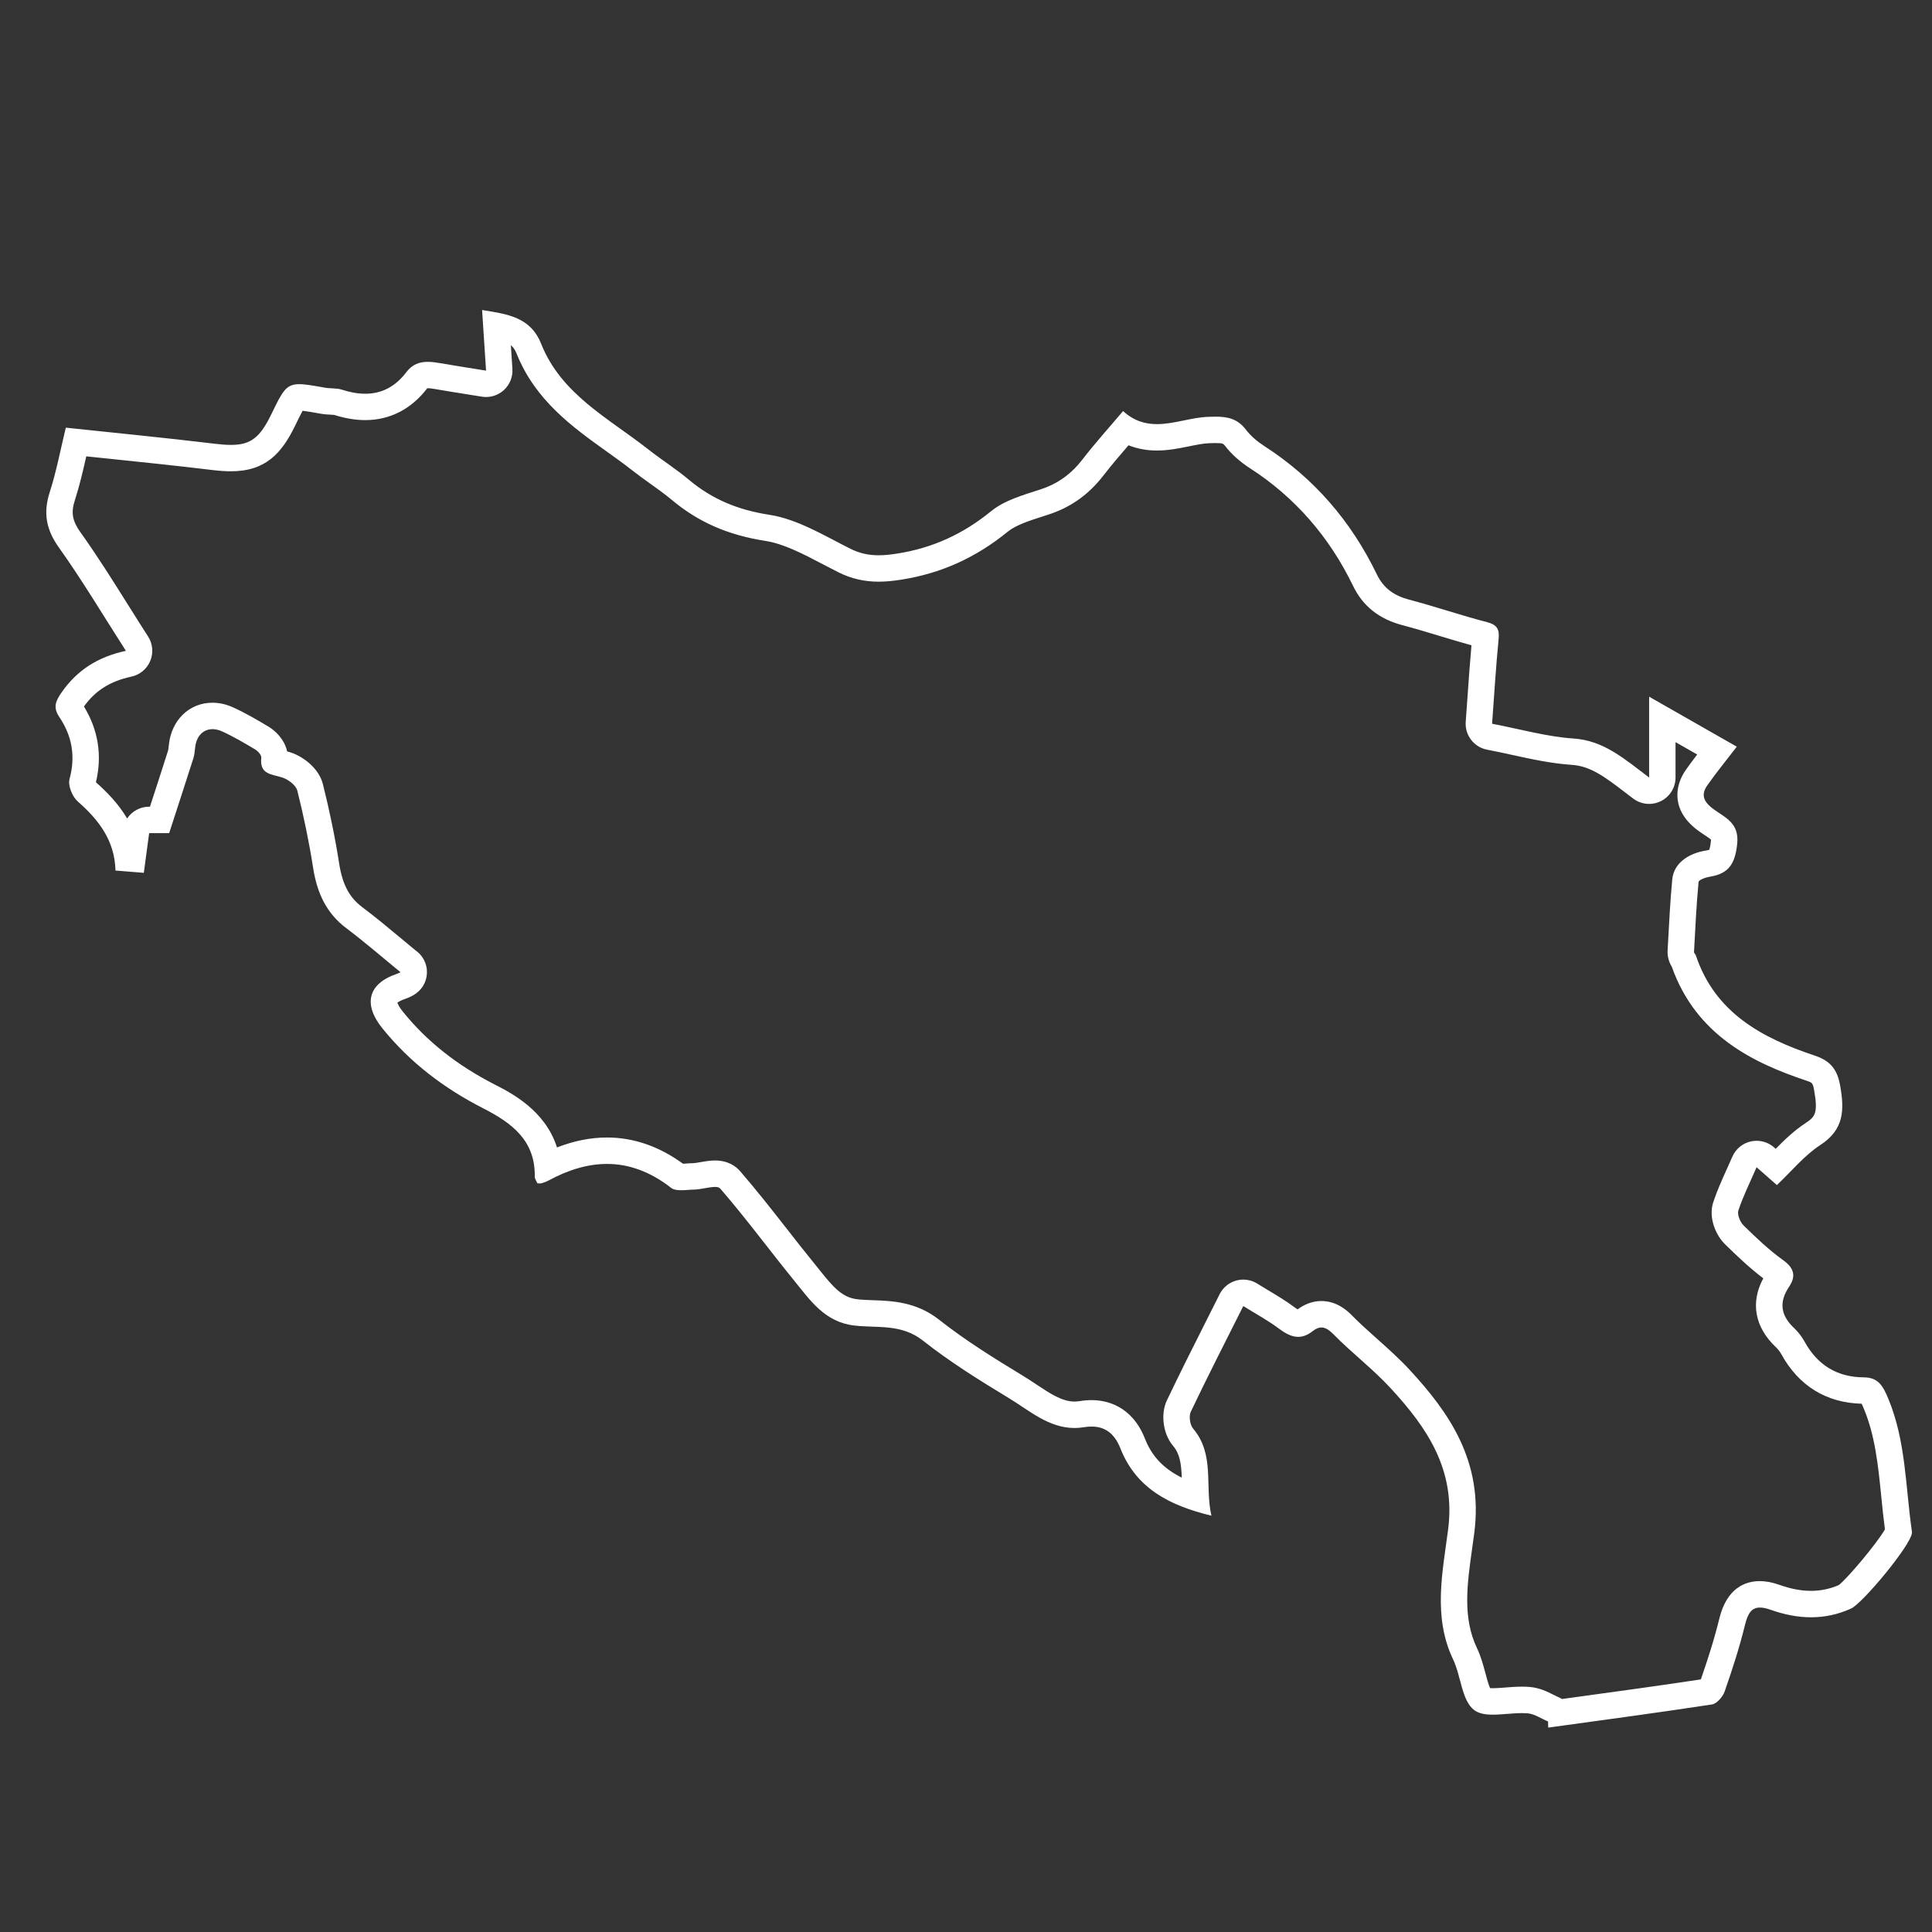 <?xml version="1.0" encoding="iso-8859-1"?>
<!-- Generator: Adobe Illustrator 16.0.0, SVG Export Plug-In . SVG Version: 6.00 Build 0)  -->
<!DOCTYPE svg PUBLIC "-//W3C//DTD SVG 1.1//EN" "http://www.w3.org/Graphics/SVG/1.1/DTD/svg11.dtd">
<svg version="1.1" xmlns="http://www.w3.org/2000/svg" xmlns:xlink="http://www.w3.org/1999/xlink" x="0px" y="0px" width="512px"
	 height="512px" viewBox="0 0 512 512" style="enable-background:new 0 0 512 512;" xml:space="preserve">
<rect x="0" y="0" width="512" height="512" fill="#333333" stroke="none"/>
<g id="yugoslovia">
	<g>
		<path style="fill:#FFFFFF;" d="M135.384,91.493c0.687,0.555,1.145,1.263,1.529,2.227c4.934,12.385,14.921,19.53,23.733,25.834
			c2.372,1.697,4.611,3.299,6.762,4.988c1.654,1.299,3.33,2.499,4.952,3.66c2.02,1.446,3.927,2.811,5.669,4.271
			c7.019,5.883,14.891,9.335,24.773,10.864c4.884,0.755,9.943,3.406,15.299,6.213c1.333,0.699,2.71,1.421,4.087,2.112
			c3.336,1.675,6.821,2.489,10.656,2.489c1.753,0,3.634-0.166,5.917-0.521c10.548-1.637,19.814-5.806,28.327-12.745
			c2.146-1.749,5.762-2.909,9.258-4.032c0.548-0.176,1.091-0.351,1.629-0.527c5.834-1.912,10.56-5.286,14.446-10.315
			c2.073-2.682,4.298-5.28,6.647-8.007c2.33,0.924,4.843,1.39,7.521,1.39c3.083,0,5.994-0.594,8.562-1.119
			c1.907-0.389,3.709-0.757,5.236-0.815c0.535-0.021,1.158-0.042,1.713-0.042c1.985,0,2.112,0.166,2.534,0.717
			c1.667,2.179,3.949,4.233,6.599,5.938c11.812,7.604,21.004,18.087,27.324,31.157c2.61,5.4,6.903,8.821,13.122,10.458
			c3.233,0.851,6.404,1.811,9.76,2.826c2.777,0.84,5.628,1.703,8.519,2.499c-0.408,4.491-0.722,8.96-1.051,13.652
			c-0.152,2.167-0.307,4.368-0.474,6.613c-0.265,3.55,2.178,6.733,5.676,7.397c2.179,0.414,4.406,0.901,6.56,1.373
			c5.123,1.123,10.42,2.283,15.901,2.653c5.012,0.337,8.852,3.278,14.166,7.348c0.682,0.522,1.375,1.053,2.082,1.587
			c1.238,0.935,2.723,1.413,4.218,1.413c1.063,0,2.132-0.242,3.12-0.734c2.377-1.184,3.879-3.61,3.879-6.266v-9.372l3.239,1.848
			l2.507,1.43c-1.025,1.335-2.022,2.668-2.998,4.052c-3.102,4.392-3.86,10.946,3.312,16.169c0.587,0.428,1.167,0.811,1.679,1.148
			c0.538,0.355,1.315,0.869,1.661,1.182c0,0.085-0.004,0.207-0.021,0.367c-0.145,1.381-0.342,2.051-0.449,2.331
			c-0.162,0.057-0.452,0.139-0.917,0.211c-4.006,0.623-8.443,2.964-8.886,7.672c-0.516,5.521-0.813,11.084-1.1,16.464l-0.126,2.359
			c-0.079,1.498,0.29,2.93,1.108,4.283c6.469,18.252,21.656,25.516,35.71,30.207c1.474,0.492,1.663,0.555,2.009,2.507
			c1.059,5.963,0.291,7.056-2.172,8.66c-3.078,2.004-5.613,4.446-8.015,6.887l-0.44-0.387c-1.291-1.136-2.938-1.744-4.623-1.744
			c-0.508,0-1.02,0.056-1.525,0.168c-2.183,0.487-4.002,1.989-4.894,4.041c-0.47,1.079-0.945,2.132-1.414,3.17
			c-1.277,2.827-2.598,5.75-3.628,8.838c-1.353,4.04,0.554,8.711,3.134,11.234c3.095,3.029,6.408,6.198,10.108,9.002
			c-3.47,6.395-2.279,12.98,3.397,18.303c0.523,0.491,1.018,1.137,1.391,1.814c4.6,8.372,11.948,12.896,21.271,13.107
			c0.137,0.281,0.315,0.678,0.55,1.236c3.034,7.232,3.823,15.084,4.658,23.396c0.285,2.838,0.579,5.759,0.969,8.682
			c-2.125,3.69-9.825,12.867-12.234,14.752c-2.38,1.026-4.79,1.526-7.354,1.526c-2.618,0-5.345-0.515-8.336-1.574
			c-1.907-0.676-3.611-1.004-5.209-1.004c-3.802-0.001-8.756,1.727-10.764,9.96c-1.408,5.778-3.312,11.542-4.888,16.086
			c-10.733,1.622-21.654,3.119-32.233,4.57c-1.523,0.209-3.047,0.418-4.569,0.627c-0.321-0.199-0.661-0.375-1.019-0.523
			c-0.325-0.135-0.759-0.354-1.219-0.587c-1.564-0.792-3.707-1.876-6.361-2.087c-0.633-0.05-1.284-0.074-1.993-0.074
			c-1.549,0-3.039,0.117-4.48,0.23c-1.191,0.094-2.315,0.183-3.25,0.183c-0.31,0-0.552-0.01-0.737-0.023
			c-0.418-0.913-0.89-2.682-1.222-3.924c-0.56-2.098-1.193-4.474-2.264-6.72c-3.839-8.053-2.591-16.919-1.271-26.305
			c0.198-1.409,0.396-2.813,0.576-4.211c2.448-18.982-6.743-31.929-17.041-43.091c-2.816-3.054-5.852-5.762-8.787-8.38
			c-2.328-2.076-4.527-4.038-6.566-6.111c-0.934-0.951-3.776-3.844-8.117-3.844c-2.204-0.001-4.332,0.746-6.33,2.219
			c-0.18-0.115-0.404-0.27-0.679-0.476c-2.293-1.721-4.693-3.157-7.015-4.548c-0.978-0.585-1.988-1.19-2.978-1.809
			c-1.124-0.702-2.411-1.064-3.711-1.064c-0.634,0-1.271,0.086-1.892,0.261c-1.897,0.532-3.482,1.84-4.366,3.602
			c-1.122,2.238-2.239,4.455-3.349,6.657c-3.708,7.356-7.209,14.304-10.632,21.491c-1.725,3.623-1.021,8.895,1.604,12
			c1.81,2.142,2.189,4.627,2.345,8.474c-4.93-2.453-7.947-5.728-9.762-10.323c-3.514-8.894-10.378-10.222-14.156-10.223
			c-1.007,0-2.063,0.09-3.141,0.266c-0.467,0.076-0.932,0.115-1.383,0.115c-3.268,0-6.442-2.11-10.119-4.553
			c-1.176-0.781-2.393-1.59-3.666-2.361c-7.351-4.455-15.111-9.266-22.082-14.767c-6.042-4.768-12.44-4.996-17.581-5.181
			c-1.441-0.051-2.802-0.1-4.052-0.241c-4.051-0.46-6.362-3.13-10.099-7.809c-0.423-0.529-0.846-1.059-1.274-1.585
			c-2.482-3.049-4.969-6.225-7.373-9.297c-3.951-5.047-8.036-10.266-12.357-15.255c-1.122-1.295-3.19-2.838-6.669-2.838
			c-1.377,0-2.727,0.238-3.917,0.449c-0.567,0.1-1.423,0.251-1.729,0.259c-0.7,0.008-1.381,0.056-1.982,0.098
			c-0.297,0.021-0.585,0.04-0.843,0.054c-6.333-4.615-13.108-6.953-20.157-6.953c-4.308,0-8.746,0.887-13.237,2.636
			c-3.125-9.833-12.093-14.416-16.393-16.614c-10.112-5.167-18.115-11.51-24.469-19.389c-0.902-1.119-1.293-1.931-1.437-2.363
			c0.324-0.246,0.989-0.639,2.125-1.021c6.273-2.112,5.787-7.188,5.625-8.183c-0.312-1.928-1.393-3.565-2.899-4.619
			c-1.309-1.073-2.608-2.156-3.906-3.238c-3.293-2.745-6.698-5.583-10.249-8.247c-3.425-2.57-5.254-6.008-6.114-11.496
			c-1.079-6.886-2.532-13.981-4.317-21.089c-1.062-4.224-5.195-7.332-8.584-8.431c-0.315-0.103-0.619-0.192-0.909-0.272
			c-0.665-3.187-3.192-5.518-4.874-6.524c-3.113-1.861-6.179-3.655-9.459-5.144c-1.792-0.813-3.623-1.225-5.443-1.225
			c-6.141,0-10.896,4.596-11.566,11.216c-0.049,0.485-0.123,1.218-0.197,1.458c-1.552,4.878-3.125,9.715-4.79,14.837l-0.014,0.043
			h-0.22c-2.411,0-4.565,1.226-5.829,3.122c-2.336-3.943-5.395-7.048-8.255-9.582c-0.003-0.005-0.006-0.011-0.009-0.016
			c1.686-7.112,0.617-13.855-3.181-20.077c3.046-4.248,6.944-6.696,12.592-7.921c2.242-0.486,4.104-2.04,4.982-4.159
			c0.879-2.119,0.664-4.534-0.576-6.464c-1.823-2.84-3.606-5.679-5.331-8.425c-4.194-6.679-8.156-12.988-12.586-19.191
			c-2.181-3.054-2.555-5.207-1.481-8.531c1.246-3.858,2.154-7.784,3.017-11.599c1.958,0.205,3.909,0.407,5.854,0.608
			c9.429,0.978,18.334,1.901,27.382,2.996c2.005,0.243,3.624,0.355,5.094,0.355c9.264,0,13.512-4.854,17.042-12.141
			c0.677-1.398,1.419-2.93,1.957-3.894c1.126,0.125,2.813,0.425,4.719,0.764c1.047,0.187,1.99,0.232,2.748,0.27
			c0.305,0.015,0.713,0.035,0.904,0.06c2.875,0.915,5.645,1.378,8.234,1.378c6.535,0,12.215-2.921,16.433-8.448
			c0.037-0.001,0.079-0.002,0.127-0.002c0.608,0,1.452,0.133,2.119,0.25c2.746,0.479,5.469,0.912,8.352,1.37
			c1.253,0.199,2.536,0.403,3.861,0.617c0.372,0.061,0.746,0.09,1.117,0.09c1.729,0,3.411-0.641,4.709-1.821
			c1.577-1.434,2.415-3.509,2.275-5.636l-0.181-2.771L135.384,91.493 M127.758,82.156c0.358,5.48,0.689,10.535,1.051,16.063
			c-4.344-0.702-8.244-1.296-12.128-1.973c-1.133-0.197-2.248-0.354-3.32-0.354c-2.116,0-4.064,0.608-5.655,2.707
			c-3.056,4.032-6.738,5.744-10.905,5.744c-1.966,0-4.04-0.381-6.208-1.08c-1.395-0.449-2.982-0.258-4.453-0.52
			c-3.1-0.552-5.235-0.934-6.833-0.934c-3.539,0-4.447,1.871-7.369,7.903c-2.989,6.172-5.424,8.192-10.742,8.192
			c-1.245,0-2.648-0.11-4.253-0.305c-13.009-1.573-26.055-2.83-39.501-4.266c-1.43,5.867-2.483,11.578-4.253,17.058
			c-1.782,5.518-0.984,9.95,2.446,14.752c6.149,8.61,11.567,17.743,17.723,27.33c-7.511,1.629-12.976,5.182-17.055,11.048
			c-1.643,2.362-2.256,4-0.592,6.48c3.382,5.041,4.359,10.428,2.707,16.49c-0.461,1.689,0.75,4.642,2.178,5.896
			c5.556,4.885,9.795,10.314,10.006,18.314c2.523,0.204,4.786,0.387,7.51,0.606c0.485-3.616,0.939-6.995,1.412-10.521
			c2.241,0,4.145,0,5.306,0c2.235-6.89,4.338-13.314,6.388-19.757c0.296-0.93,0.396-1.935,0.495-2.914
			c0.306-3.024,2.129-4.883,4.598-4.883c0.793,0,1.654,0.192,2.552,0.6c3.022,1.371,5.905,3.07,8.758,4.776
			c0.746,0.446,1.703,1.524,1.625,2.206c-0.512,4.467,2.761,4.322,5.589,5.24c1.574,0.511,3.596,2.042,3.957,3.479
			c1.696,6.749,3.113,13.59,4.191,20.467c1.019,6.5,3.408,11.944,8.828,16.012c4.909,3.683,9.546,7.729,14.323,11.631
			c0.012-0.006,0.019-0.009,0.021-0.009c0.019,0-0.449,0.263-0.949,0.432c-7.75,2.613-8.995,8.097-3.902,14.412
			c7.359,9.127,16.427,15.962,26.732,21.229c7.577,3.873,13.836,8.485,13.678,18.11c-0.01,0.604,0.471,1.214,0.705,1.777
			c0.277,0,0.516,0.029,0.728,0.029c0.128,0,0.247-0.011,0.358-0.045c0.634-0.195,1.274-0.415,1.855-0.729
			c5.259-2.853,10.416-4.397,15.49-4.397c5.764,0,11.42,1.994,16.995,6.334c0.645,0.502,1.599,0.635,2.644,0.635
			c1.128,0,2.363-0.154,3.43-0.168c1.697-0.021,4.023-0.707,5.56-0.707c0.619,0,1.11,0.111,1.38,0.423
			c6.822,7.876,13.006,16.299,19.591,24.387c4.292,5.272,8.128,11.034,16.012,11.929c6.083,0.689,12.429-0.502,18.085,3.962
			c7.158,5.648,14.974,10.521,22.791,15.258c5.474,3.317,10.603,7.928,17.413,7.928c0.813,0,1.649-0.065,2.513-0.207
			c0.708-0.116,1.378-0.174,2.011-0.174c3.697,0.001,6.135,1.97,7.646,5.795c4.197,10.631,13.047,15.146,24.119,17.823
			c-1.83-7.864,0.969-16.184-4.845-23.063c-0.846-1.001-1.185-3.309-0.63-4.474c4.428-9.298,9.128-18.467,13.918-28.02
			c3.369,2.106,6.601,3.843,9.501,6.02c1.713,1.285,3.347,2.145,5.043,2.145c1.221,0,2.475-0.445,3.813-1.497
			c0.851-0.669,1.612-0.989,2.354-0.989c1.02,0,2.001,0.606,3.125,1.75c4.88,4.963,10.491,9.226,15.201,14.331
			c9.682,10.495,17.289,21.588,15.243,37.449c-1.46,11.318-4.081,23.098,1.318,34.424c2.129,4.467,2.274,10.943,5.616,13.455
			c1.248,0.938,2.983,1.199,4.925,1.199c2.44,0,5.204-0.413,7.73-0.413c0.49,0,0.972,0.016,1.439,0.053
			c1.862,0.147,3.637,1.408,5.451,2.161c0.018,0.543,0.034,1.085,0.052,1.627c14.465-2,28.942-3.925,43.377-6.131
			c1.299-0.199,2.88-2.024,3.371-3.43c2.027-5.801,3.938-11.669,5.393-17.635c0.737-3.024,1.729-4.618,3.962-4.617
			c0.788,0,1.731,0.198,2.873,0.603c3.535,1.252,7.099,1.976,10.673,1.976c3.532,0,7.074-0.707,10.606-2.312
			c3.062-1.391,15.848-16.753,16.141-20.065c0.015-0.164-0.013-0.333-0.036-0.497c-1.706-11.792-1.549-23.876-6.295-35.19
			c-1.378-3.283-2.609-5.498-6.459-5.521c-7.065-0.042-12.27-3.273-15.683-9.485c-0.713-1.297-1.659-2.538-2.738-3.55
			c-3.525-3.306-4.147-6.817-1.378-10.934c1.855-2.756,1.464-4.917-1.514-7.055c-3.769-2.707-7.178-5.955-10.505-9.212
			c-0.935-0.914-1.758-2.919-1.393-4.01c1.274-3.818,3.091-7.455,4.823-11.439c2.034,1.789,3.614,3.178,5.379,4.729
			c3.935-3.708,7.275-7.856,11.519-10.619c6.309-4.108,6.391-9.299,5.245-15.75c-0.769-4.331-2.63-6.569-6.685-7.923
			c-14.005-4.675-26.468-11.319-31.573-26.617c-0.104-0.309-0.486-0.586-0.472-0.864c0.335-6.186,0.629-12.377,1.205-18.541
			c0.054-0.571,1.904-1.237,2.991-1.406c5.079-0.789,6.711-3.53,7.253-8.733c0.575-5.52-3.212-6.935-6.162-9.082
			c-2.685-1.955-3.608-3.787-1.713-6.472c2.364-3.35,4.968-6.529,7.765-10.167c-6.833-3.898-14.515-8.28-23.23-13.253
			c0,7.539,0,14.003,0,21.425c-6.689-5.049-12.051-9.797-19.994-10.332c-7.176-0.483-14.247-2.519-21.627-3.919
			c0.584-7.844,1.013-15.143,1.729-22.412c0.262-2.664-0.39-3.825-3.111-4.529c-6.906-1.787-13.67-4.121-20.57-5.938
			c-3.955-1.041-6.775-2.956-8.603-6.735c-6.799-14.062-16.639-25.499-29.837-33.996c-1.798-1.157-3.538-2.619-4.828-4.306
			c-2.248-2.94-4.857-3.464-8.094-3.464c-0.635,0-1.294,0.02-1.979,0.046c-4.442,0.169-9.027,1.929-13.531,1.929
			c-3.049,0-6.062-0.807-8.966-3.462c-3.706,4.387-7.39,8.464-10.74,12.798c-2.944,3.81-6.451,6.425-11.088,7.944
			c-4.548,1.49-9.546,2.864-13.129,5.784c-7.448,6.07-15.523,9.786-24.979,11.254c-1.686,0.262-3.282,0.438-4.843,0.438
			c-2.521,0-4.95-0.457-7.515-1.745c-6.951-3.491-14.008-7.836-21.458-8.987c-8.305-1.284-15.105-4.08-21.345-9.311
			c-3.438-2.881-7.262-5.297-10.794-8.071c-10.49-8.237-22.987-14.529-28.316-27.907C140.577,84.005,134.528,83.255,127.758,82.156
			L127.758,82.156z"/>
	</g>
</g>
<g id="Layer_1">
</g>
</svg>
